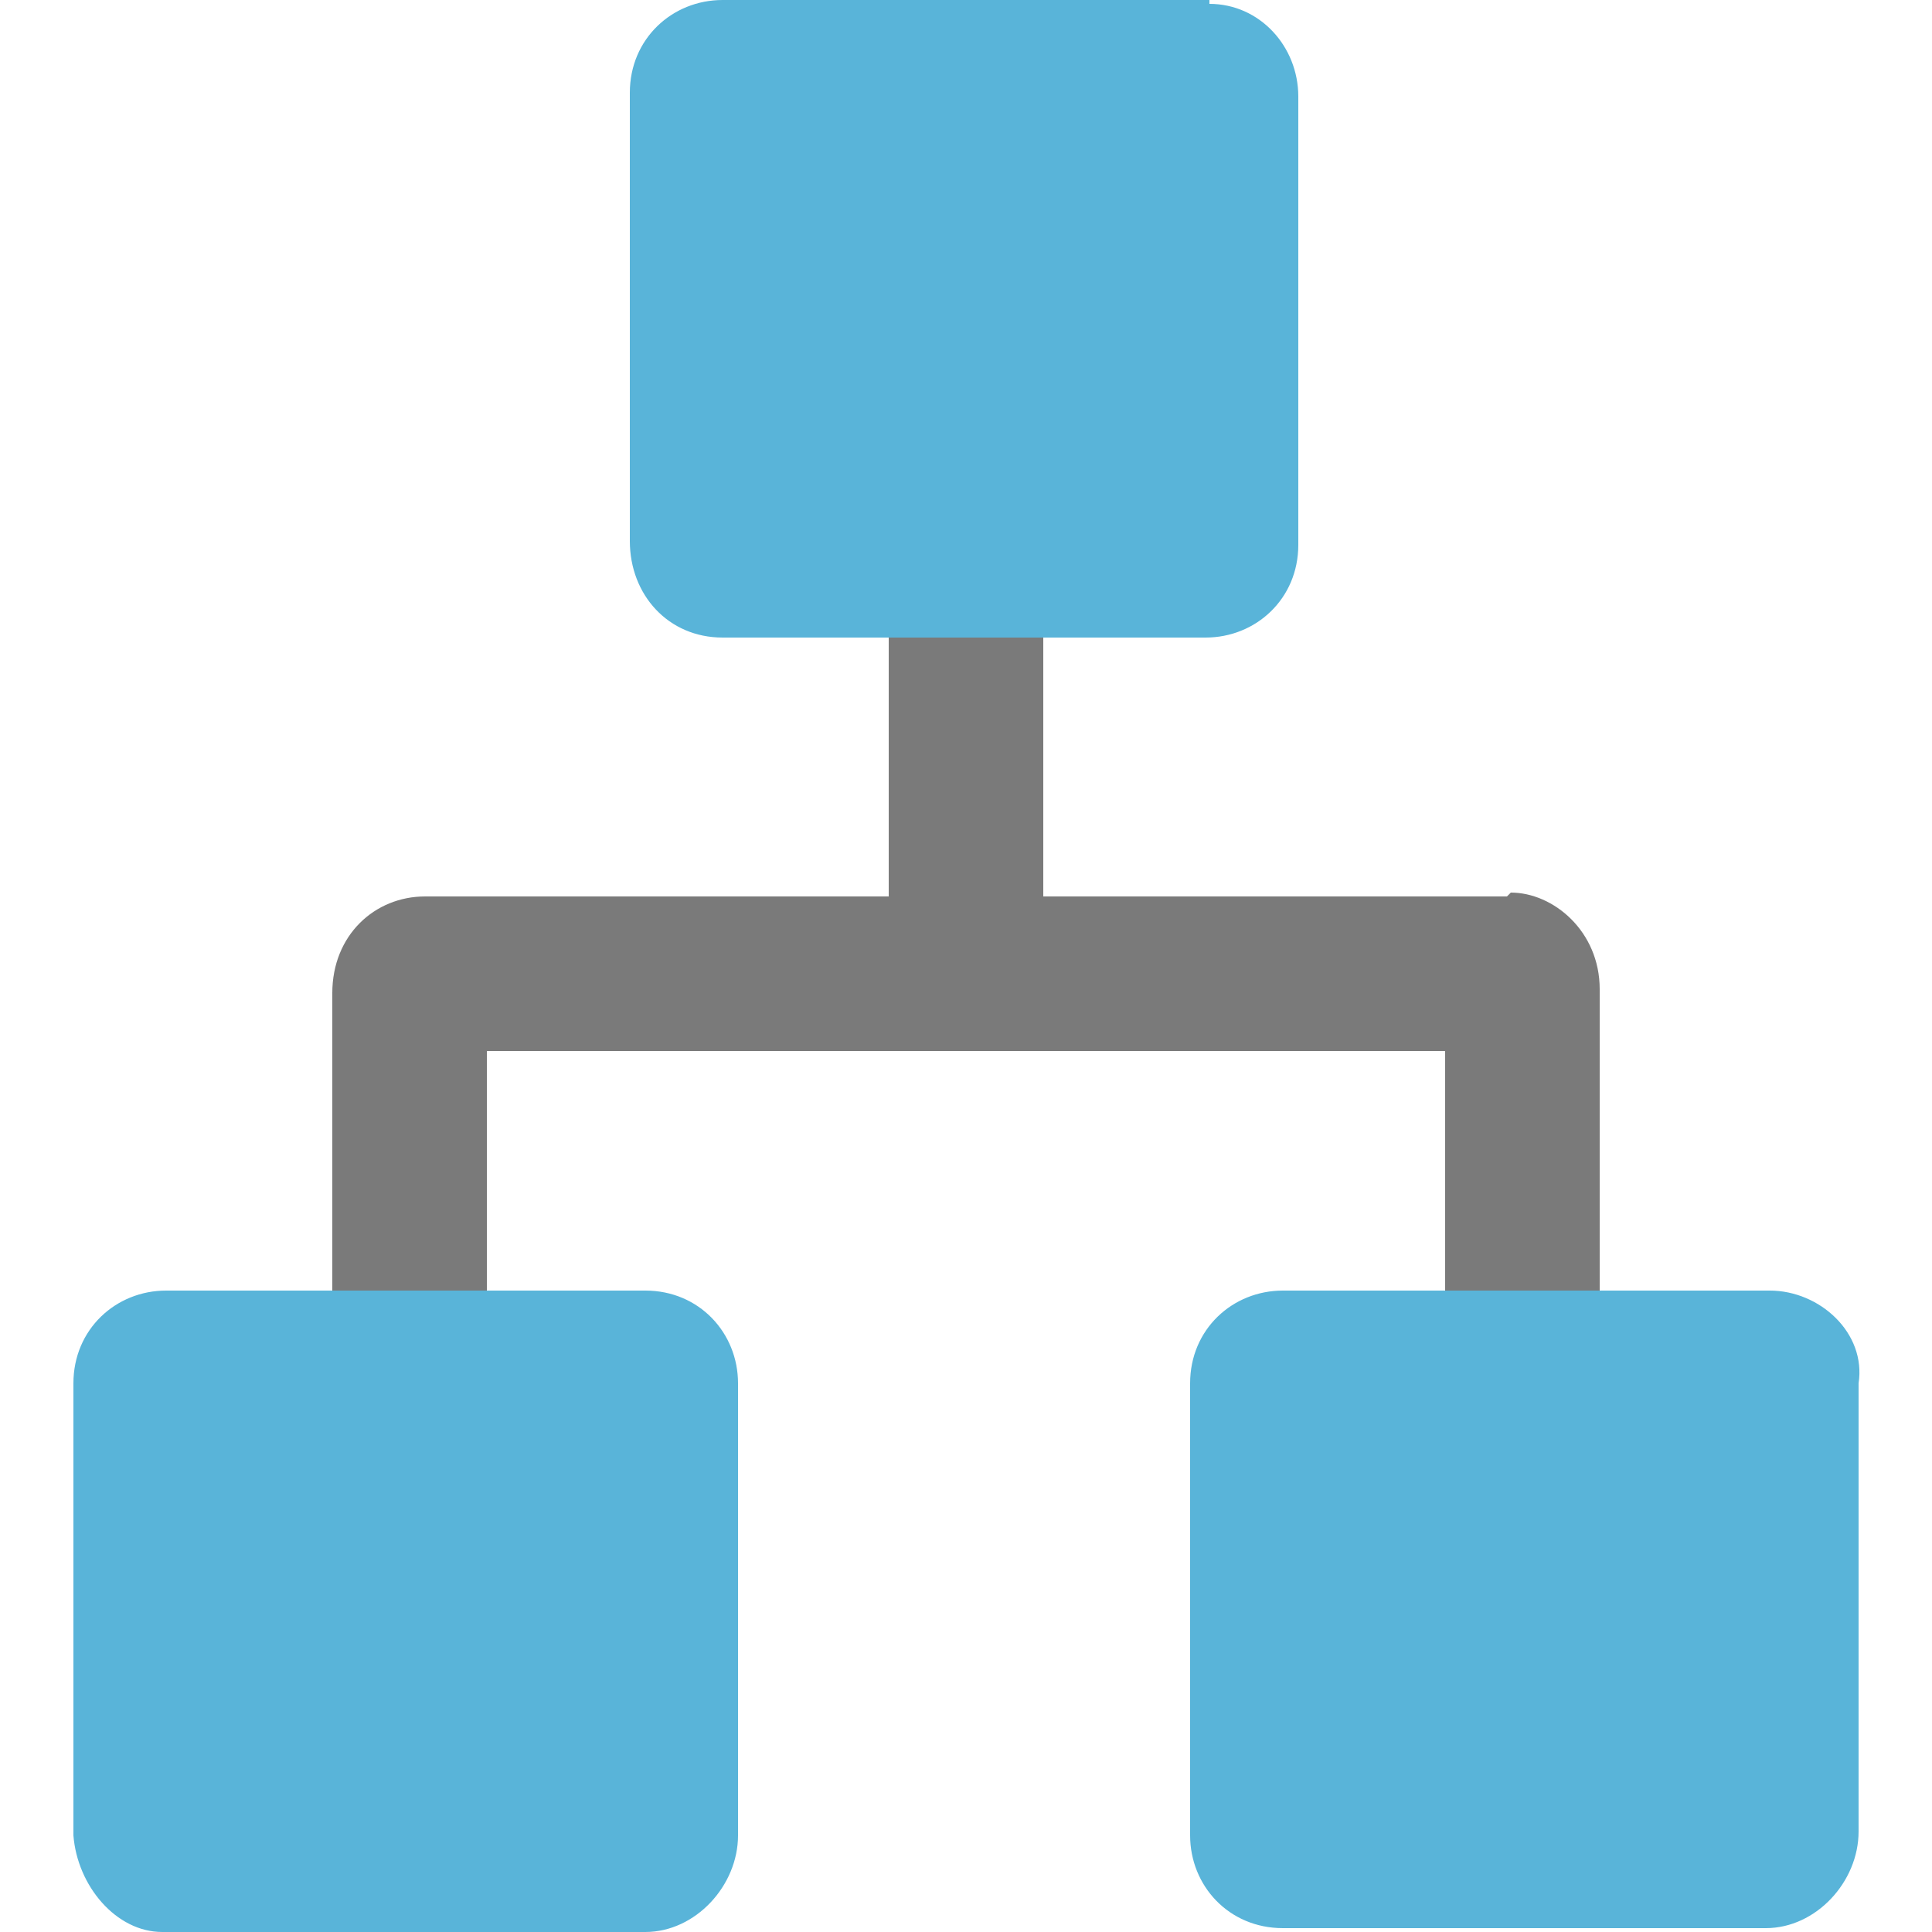 <svg xmlns="http://www.w3.org/2000/svg" height="50" width="50" viewBox="0 0 50 50"><path fill-rule="evenodd" clip-rule="evenodd" fill="#7A7A7A" d="M39 23.2H11c-1.3 0-2.4 1-2.4 2.5v10.7l4 1V27.2h24.8v10.4l4-1V25.6c0-1.5-1.2-2.5-2.3-2.5z"/><path fill-rule="evenodd" clip-rule="evenodd" fill="#7A7A7A" d="M23 16.4h4v10.4h-4z"/><path fill-rule="evenodd" clip-rule="evenodd" fill="#59B4D9" d="M31.3 0H18.7c-1.3 0-2.4 1-2.4 2.4V14c0 1.4 1 2.5 2.4 2.5h12.5c1.3 0 2.4-1 2.4-2.4V2.5c0-1.3-1-2.4-2.3-2.4zM16.8 33.4H4.3c-1.3 0-2.4 1-2.4 2.4v11.7C2 48.8 3 50 4.2 50h12.5c1.3 0 2.4-1.2 2.4-2.5V35.8c0-1.3-1-2.4-2.4-2.4zM45.7 33.4H33.2c-1.3 0-2.4 1-2.4 2.4v11.7c0 1.3 1 2.4 2.4 2.4h12.5c1.3 0 2.4-1.2 2.4-2.5V35.8c.2-1.3-1-2.4-2.3-2.4z"/></svg>